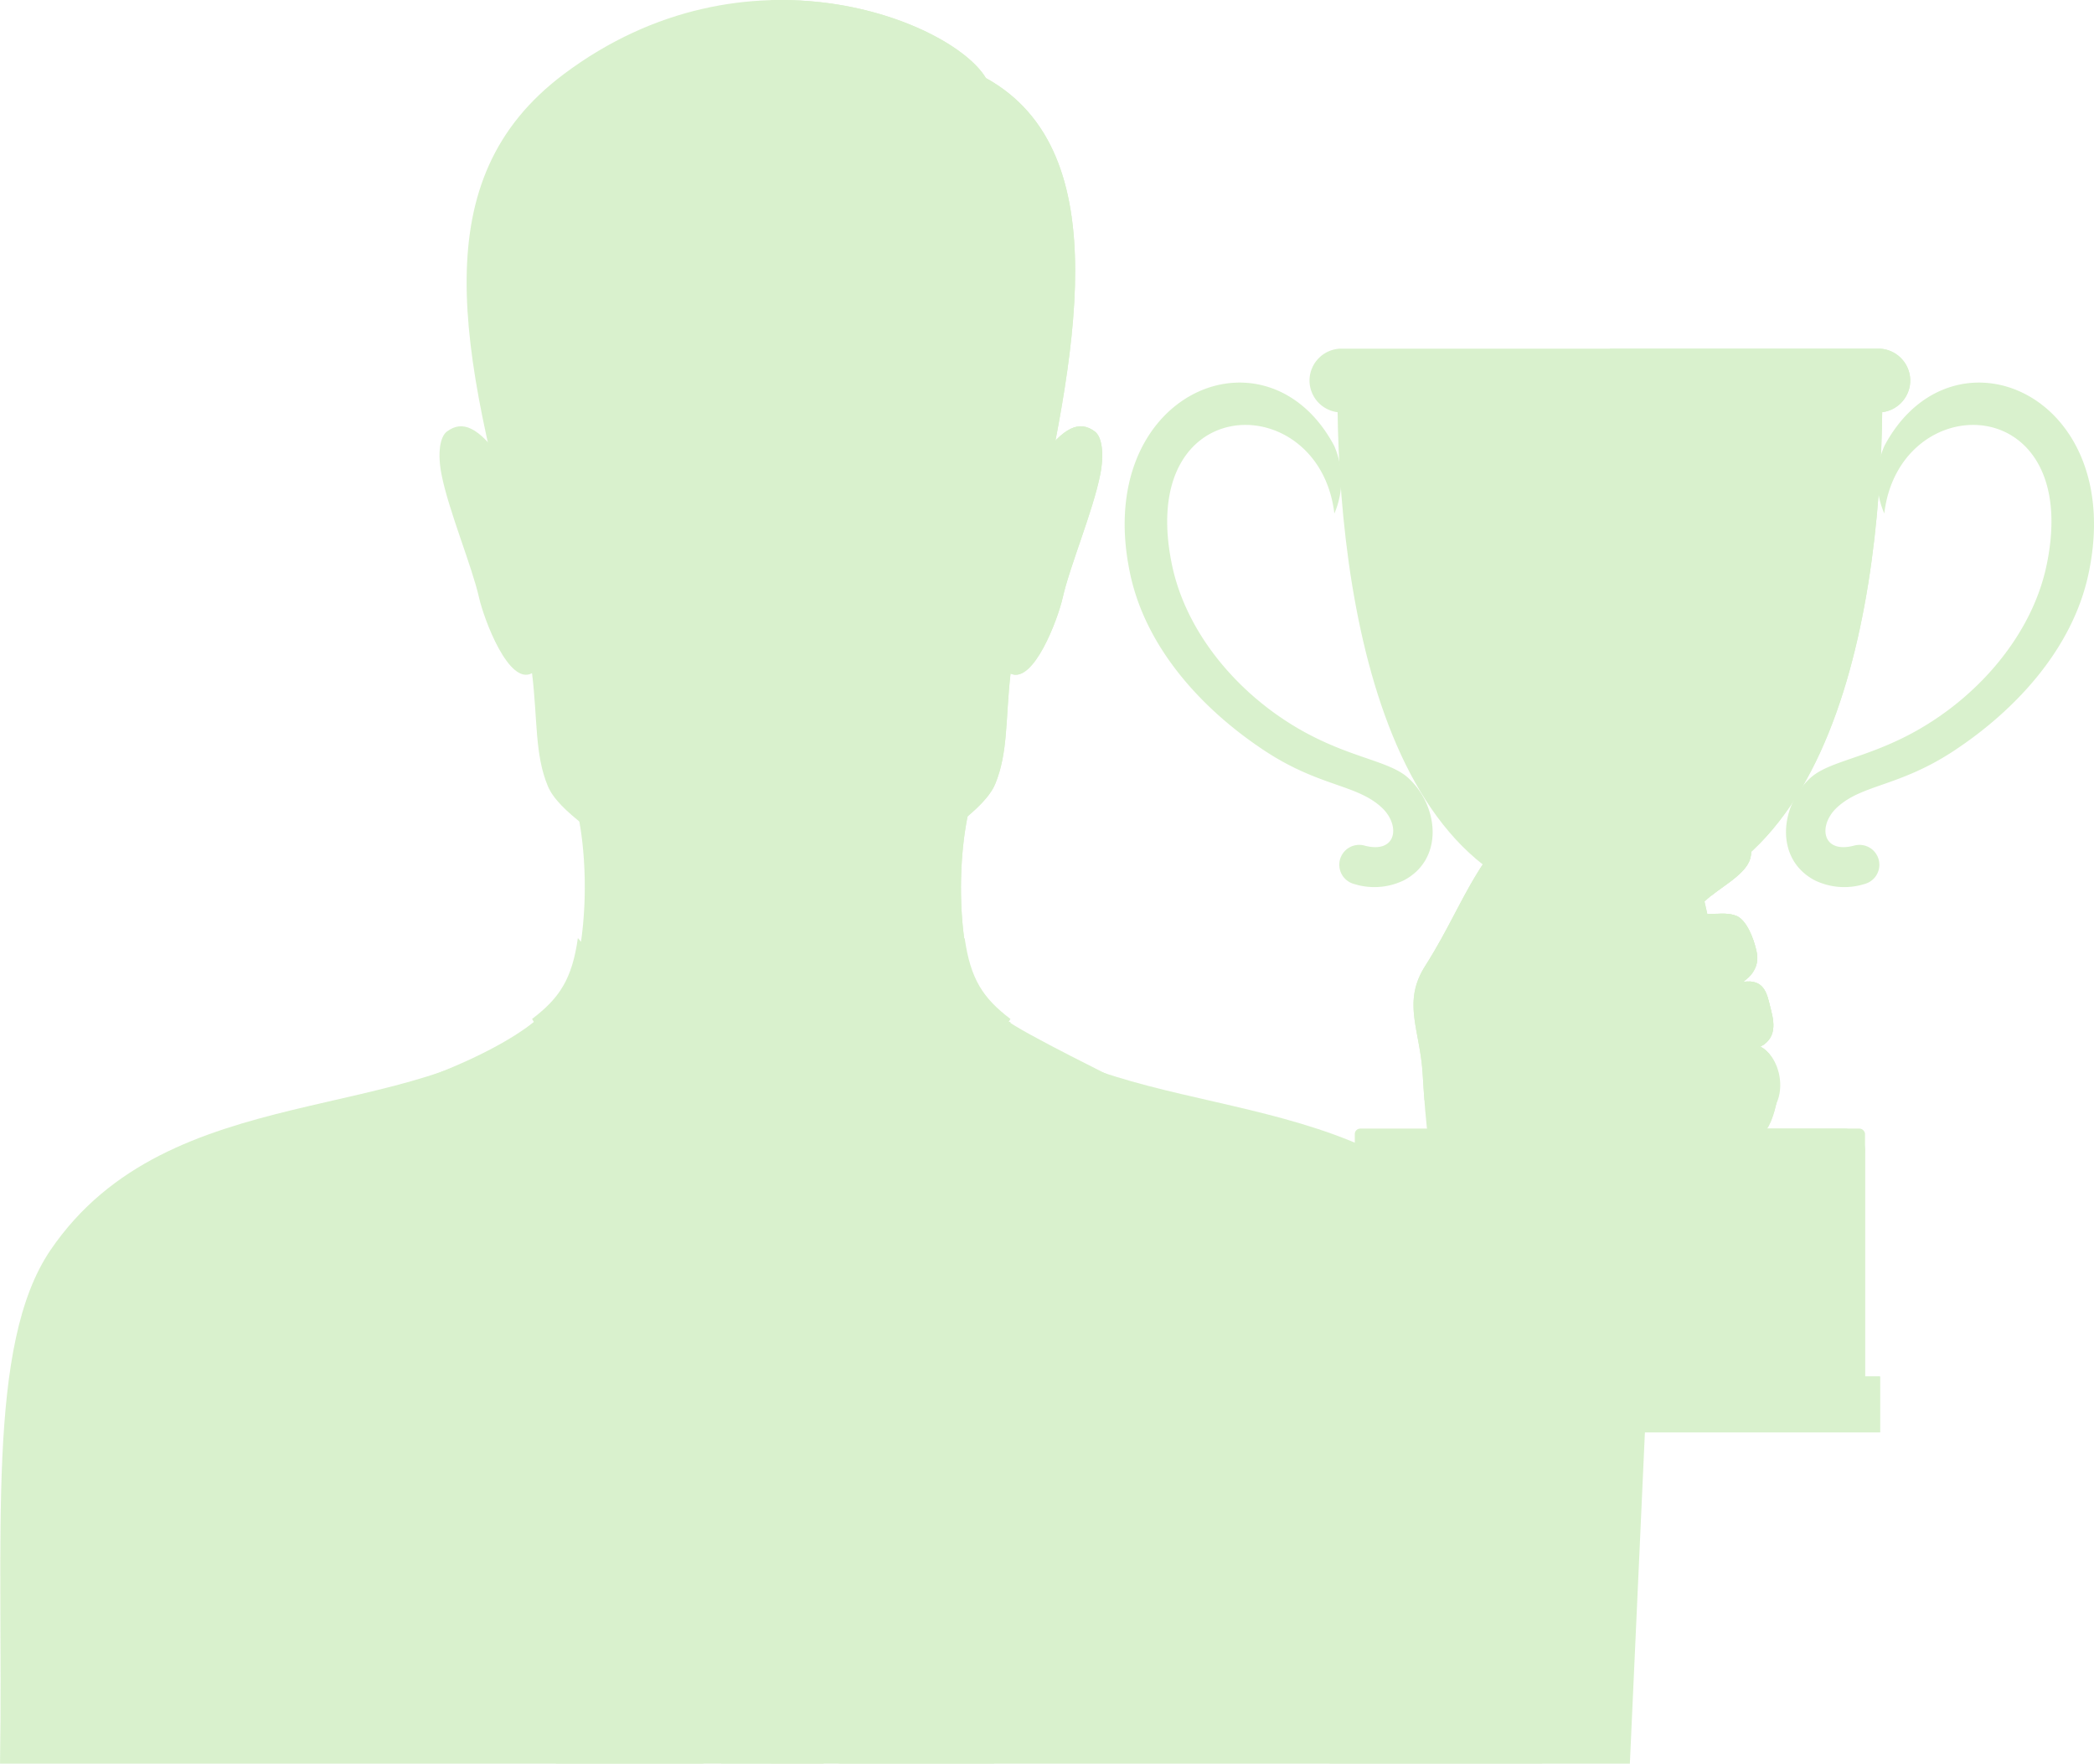 <svg xmlns="http://www.w3.org/2000/svg" width="264.601" height="222.875" viewBox="0 0 264.601 222.875">
  <g id="advantages_professional_icon" data-name="advantages professional icon" transform="translate(-282.498 -37.23)" opacity="0.2">
    <g id="Group_950" data-name="Group 950" transform="translate(282.498 37.23)">
      <path id="Path_1549" data-name="Path 1549" d="M399.17,82.726c1.662,4.4,8.427,9.776,16.219,12.612,28.584,10.411,40.839,9.644,49.936,36.279a126.609,126.609,0,0,1-44.459,30.529H325.752a126.547,126.547,0,0,1-41.306-27.292c.732-46.029,51.479-19.284,63.438-52.128,2.249-6.174,2.346-15.853.922-22.243l24.721.481,24.725-.481C396.828,66.873,396.85,76.579,399.17,82.726Z" transform="translate(-275.856 42.059)" fill="#41ba03" fill-rule="evenodd"/>
      <path id="Path_1550" data-name="Path 1550" d="M330.488,82.726c1.336,3.545,5.887,7.849,11.9,10.464,29.625,12.9,51.1,12.144,54.257,38.426a126.609,126.609,0,0,1-44.459,30.529H304.589V60.955l.256.009,24.725-.481C328.146,66.873,328.168,76.579,330.488,82.726Z" transform="translate(-207.173 42.059)" fill="#41ba03" fill-rule="evenodd"/>
      <path id="Path_1551" data-name="Path 1551" d="M297.9,66.7l29.7,3.18,30.071-3.374-2.778,93.748H300.979Z" transform="translate(-229.996 62.613)" fill="#41ba03" fill-rule="evenodd"/>
      <path id="Path_1552" data-name="Path 1552" d="M337.608,138.8c-.141.009-.278.009-.414.013-5.142.031-7.7-.053-10.487-1.23-2.7-1.147-4.008-3.8-7.717-7.373-3.157-3.038-8.828-6.143-10.209-9.454-1.68-4.03-1.283-8.418-2-14.279-2.928,1.61-6.063-6.773-6.69-9.525-.917-4.057-3.836-10.958-4.749-15.588-.52-2.65-.207-4.763.688-5.424,1.953-1.455,3.964-.6,6.919,3.528-.172-5.861-.256-10.8.489-15.05,4.044-23.191,60.727-36.2,67.072-.106.75,4.255.684,9.2.52,15.077,2.924-4.061,4.926-4.895,6.866-3.448.891.661,1.208,2.774.684,5.424-.913,4.63-3.836,11.531-4.749,15.588-.613,2.721-3.691,10.941-6.588,9.574-.644,5.68-.291,9.957-1.927,13.926-1.372,3.325-6.994,6.465-10.129,9.538-3.7,3.62-5,6.271-7.686,7.461C344.822,138.619,342.357,138.778,337.608,138.8Z" transform="translate(-239.553 -21.415)" fill="#41ba03" fill-rule="evenodd"/>
      <path id="Path_1553" data-name="Path 1553" d="M305.229,138.8c-.141.009-.278.009-.414.013h-.225V42.052c15.192-1.341,30.432,4.542,33.545,22.256.75,4.255.684,9.2.52,15.077,2.924-4.061,4.926-4.895,6.866-3.448.891.661,1.208,2.774.684,5.424-.913,4.63-3.836,11.531-4.749,15.588-.613,2.721-3.691,10.941-6.588,9.574-.644,5.68-.291,9.957-1.927,13.926-1.371,3.325-6.994,6.465-10.129,9.538-3.7,3.62-5,6.271-7.686,7.461C312.443,138.616,309.978,138.775,305.229,138.8Z" transform="translate(-207.173 -21.412)" fill="#41ba03" fill-rule="evenodd"/>
      <g id="Group_949" data-name="Group 949" transform="translate(67.235 118.532)">
        <path id="Path_1554" data-name="Path 1554" d="M329.3,64.109c.741,5.2,2.319,7.589,5.786,10.222L320.237,99.682,304.521,77.7C312.34,73.4,326.257,68.038,329.3,64.109Z" transform="translate(-274.641 -64.109)" fill="#41ba03" fill-rule="evenodd"/>
        <path id="Path_1555" data-name="Path 1555" d="M303.531,64.109c-.736,5.2-2.324,7.589-5.786,10.222l14.843,25.352L328.3,77.7C320.491,73.4,306.573,68.038,303.531,64.109Z" transform="translate(-297.745 -64.109)" fill="#41ba03" fill-rule="evenodd"/>
      </g>
      <path id="Path_1556" data-name="Path 1556" d="M350.395,66.434c-15.438,13.78-46.448,7.064-61.5,29.153-8.189,12.021-5.936,35.961-6.394,64.938H371.42C364.863,136.024,356.053,83.2,350.395,66.434Z" transform="translate(-282.498 62.35)" fill="#41ba03" fill-rule="evenodd"/>
      <path id="Path_1557" data-name="Path 1557" d="M312.261,67.465l7.713,11.375-.194,2.89-6.365,6.459,7.136,11.475-2.394,57.5H305.242L302.559,99.61l7.131-11.472-6.361-6.459-.194-2.892,7.687-11.367Z" transform="translate(-214.096 65.712)" fill="#41ba03" fill-rule="evenodd"/>
      <path id="Path_1558" data-name="Path 1558" d="M305.305,67.448l7.713,11.375-.194,2.89-6.365,6.459,7.136,11.475-2.394,57.5h-6.6V67.425Z" transform="translate(-207.141 65.729)" fill="#41ba03" fill-rule="evenodd"/>
      <path id="Path_1559" data-name="Path 1559" d="M310,66.434c-3.263,2.756-9.066,5.627-15.2,7.805l.309.229-.767,32.394,13.878-1.543-8.1,10.8,12.241,44.411h18.525C324.38,136.068,315.675,83.24,310,66.434Z" transform="translate(-242.103 62.35)" fill="#41ba03" fill-rule="evenodd"/>
      <path id="Path_1560" data-name="Path 1560" d="M308.59,74.428c-4.807,5.75-5.966,28.2-5.631,35.984-8.123-29.479-12.493-50.527,5.146-63.783,23.151-17.4,49.155-6.637,53.375.459,17,9.4,11.095,35.842,5.984,59.2-.123-8.987-4.392-30.467-7.726-39.547C346.787,58.592,321.07,82.758,308.59,74.428Z" transform="translate(-236.905 -37.23)" fill="#41ba03" fill-rule="evenodd"/>
      <path id="Path_1561" data-name="Path 1561" d="M304.589,37.248c13.516-.384,24.54,5.433,27.16,9.838,17,9.4,11.095,35.842,5.984,59.2-.123-8.987-4.392-30.467-7.726-39.547-6.4-4.026-15.919-.159-25.418,3.775Z" transform="translate(-207.173 -37.228)" fill="#41ba03" fill-rule="evenodd"/>
      <path id="Path_1562" data-name="Path 1562" d="M327.55,66.434c15.443,13.78,46.448,7.064,61.5,29.153,8.193,12.021,5.935,35.961,6.394,64.938H306.524C313.086,136.024,321.9,83.2,327.55,66.434Z" transform="translate(-200.576 62.35)" fill="#41ba03" fill-rule="evenodd"/>
      <path id="Path_1563" data-name="Path 1563" d="M327.426,66.434c1.976,1.671,14.993,7.96,14.892,8.035l.767,32.394-13.877-1.543,8.1,10.8-11.276,44.411H306.572C313.046,136.2,321.715,83.367,327.426,66.434Z" transform="translate(-200.412 62.35)" fill="#41ba03" fill-rule="evenodd"/>
    </g>
    <g id="Group_951" data-name="Group 951" transform="translate(450.507 138.708)">
      <path id="Path_1564" data-name="Path 1564" d="M333.6,109.186l-9.3,45.83-3.32,9.887,24.187,4.476,3.572-16.034,6.1-27.01c5.759-3.881,7.4-11.113,12.3-16.589,3.973-4.445,7.505-6.522,8.6-11.531.56-2.566.282-5.971-2-7.192,2.346-1.261,1.574-3.612,1.217-5.076-.406-1.632-.737-3.457-3.352-3.127,1.623-1.385,1.967-2.421,1.579-4.075-.331-1.411-1.173-3.651-2.439-4.229-.9-.41-2-.287-3.722-.256l-.357-1.583c1.777-1.72,5.124-3.281,5.759-5.375.838-2.752-1.539-8.656-7.607-6.654l-11.461,3.775-14.49,3.232c-2.844,4.264-4.414,8.326-7.514,13.2-2.884,4.551-.653,8.008-.309,13.525C331.453,100.834,331.828,105.949,333.6,109.186Z" transform="translate(-319.294 -60.242)" fill="#41ba03" fill-rule="evenodd"/>
      <path id="Path_1565" data-name="Path 1565" d="M353.822,106.205c4.679-3.779,6.249-2.981,7.342-7.995.56-2.562.282-5.966-2-7.188,2.346-1.261,1.574-3.612,1.217-5.076-.406-1.632-.737-3.457-3.352-3.127,1.623-1.385,1.967-2.421,1.579-4.075-.331-1.411-1.173-3.651-2.439-4.229-.9-.41-1.993-.287-3.722-.256l-.357-1.583c1.777-1.72,5.124-3.281,5.759-5.375.838-2.752-1.539-8.656-7.607-6.654L338.78,64.423l-7.774,1.971c-11.236,13.251-2.633,10.394-2.1,23.473.467,11.62-2.664,19.954,7.475,19.87C344.292,109.671,349.147,109.984,353.822,106.205Z" transform="translate(-304.713 -60.242)" fill="#41ba03" fill-rule="evenodd"/>
      <path id="Path_1566" data-name="Path 1566" d="M320.6,131.864l3.333-57.025,36.906,6.388-2.3,50.637Z" transform="translate(-320.598 -10.47)" fill="#41ba03" fill-rule="evenodd"/>
    </g>
    <g id="Group_954" data-name="Group 954" transform="translate(424.613 81.285)">
      <g id="Group_952" data-name="Group 952" transform="translate(23.357)">
        <path id="Path_1567" data-name="Path 1567" d="M389.642,47.766c.512,25.982-4.586,67.72-34.219,68.1s-35.08-42-34.568-68.1h68.787Z" transform="translate(-317.292 -45.358)" fill="#41ba03" fill-rule="evenodd"/>
        <path id="Path_1568" data-name="Path 1568" d="M324.052,47.22H391.9a4.041,4.041,0,0,1,4.031,4.03h0a4.041,4.041,0,0,1-4.031,4.031H324.052a4.043,4.043,0,0,1-4.03-4.031h0A4.043,4.043,0,0,1,324.052,47.22Z" transform="translate(-320.022 -47.22)" fill="#41ba03" fill-rule="evenodd"/>
        <rect id="Rectangle_124" data-name="Rectangle 124" width="16.123" height="35.601" transform="translate(29.897 64.452)" fill="#41ba03"/>
        <rect id="Rectangle_125" data-name="Rectangle 125" width="64.475" height="36.891" rx="0.688" transform="translate(5.721 98.555)" fill="#41ba03"/>
        <rect id="Rectangle_126" data-name="Rectangle 126" width="68.265" height="7.06" transform="translate(3.826 129.881)" fill="#41ba03"/>
        <rect id="Rectangle_127" data-name="Rectangle 127" width="36.354" height="19.585" transform="translate(19.781 104.999)" fill="#41ba03"/>
        <path id="Path_1569" data-name="Path 1569" d="M363.021,47.766c.512,25.982-4.586,67.72-34.219,68.1l-.172,0V47.766Z" transform="translate(-290.671 -45.358)" fill="#41ba03" fill-rule="evenodd"/>
        <path id="Path_1570" data-name="Path 1570" d="M328.63,47.22h33.92a4.041,4.041,0,0,1,4.031,4.03h0a4.041,4.041,0,0,1-4.031,4.031H328.63Z" transform="translate(-290.671 -47.22)" fill="#41ba03" fill-rule="evenodd"/>
        <rect id="Rectangle_128" data-name="Rectangle 128" width="8.061" height="35.601" transform="translate(37.959 64.452)" fill="#41ba03"/>
        <path id="Path_1571" data-name="Path 1571" d="M328.63,69.569h29.761a2.81,2.81,0,0,1,2.474,3.038v30.82a2.808,2.808,0,0,1-2.474,3.034H328.63V96.914l6.65-9.759-6.65-9.887Z" transform="translate(-290.671 28.984)" fill="#41ba03" fill-rule="evenodd"/>
        <rect id="Rectangle_129" data-name="Rectangle 129" width="34.132" height="7.06" transform="translate(37.959 129.881)" fill="#41ba03"/>
        <rect id="Rectangle_130" data-name="Rectangle 130" width="18.177" height="19.585" transform="translate(37.959 104.999)" fill="#41ba03"/>
      </g>
      <g id="Group_953" data-name="Group 953" transform="translate(0 4.29)">
        <path id="Path_1572" data-name="Path 1572" d="M346.093,64.734a10.749,10.749,0,0,1,.026-8.564c8.542-15.994,30.754-6.61,25.749,16.334-2.042,9.353-9.15,17.048-16.947,22.194-6.923,4.573-11.584,4.225-14.777,7.161-2.465,2.267-1.94,5.936,2.165,4.833a2.513,2.513,0,0,1,1.3,4.855,8.539,8.539,0,0,1-6.31-.467c-5.054-2.663-4.423-9.362-.56-12.916,2.752-2.527,8.872-2.558,16.537-7.942,6.425-4.507,11.73-11.315,13.331-18.971C371.246,49.009,348,48.74,346.093,64.734Z" transform="translate(-250.108 -48.193)" fill="#41ba03" fill-rule="evenodd"/>
        <path id="Path_1573" data-name="Path 1573" d="M341.222,64.734a10.749,10.749,0,0,0-.027-8.564c-8.537-15.994-30.749-6.61-25.744,16.334,2.037,9.353,9.146,17.048,16.942,22.194,6.928,4.573,11.584,4.225,14.782,7.161,2.465,2.267,1.936,5.936-2.165,4.833a2.513,2.513,0,1,0-1.3,4.855,8.532,8.532,0,0,0,6.306-.467c5.058-2.663,4.419-9.362.56-12.916-2.752-2.527-8.868-2.558-16.541-7.942-6.421-4.507-11.725-11.315-13.326-18.971C316.069,49.009,339.317,48.74,341.222,64.734Z" transform="translate(-314.725 -48.193)" fill="#41ba03" fill-rule="evenodd"/>
      </g>
    </g>
    <path id="Path_1574" data-name="Path 1574" d="M355.031,98.052c1.1-2.293.3-5.764-1.8-7.073-4.591,1.636-9.133,3.347-13.692,5.062a3.317,3.317,0,0,0-.992,5.181c1.376,1.363,6.257.56,9.547-.185,4.793-1.08,6.165-1.367,6.936-2.985Zm-1.671-7.391-.908.2-1.508.5L341.158,95c-3.126,1.336-7.461,3.329-9.675,2.487a3.28,3.28,0,0,1-2.377-3.519c-.026-1.768.463-3.034,2.13-3.532a178.2,178.2,0,0,0,20.386-7.814c1.953.075,2.262,1.7,2.624,3.162.339,1.389,1.054,3.581-.887,4.873Zm-2.143-8.286c-6.615,2.827-12.585,5.195-20.179,7.863-4.1.767-5.349-4.511-2.253-7.007,1.958-1.574,7.664-4.211,12.418-6.332,2.69-1.2,4.837-2.24,6.456-2.831a5.42,5.42,0,0,1,2.377.291c1.266.578,2.108,2.818,2.439,4.229a3.415,3.415,0,0,1-1.257,3.788Zm-4.37-10.623c1.83-1.433,4.33-2.827,4.868-4.608.781-2.571-1.923-8.158-4.948-6.579-2.143,1.116-5.062,2.774-7.814,4.317-4.154,2.328-7.832,4.679-6.628,8.317a3.473,3.473,0,0,0,4.926,2.249C341.242,73.962,343.345,73.366,346.846,71.752Z" transform="translate(151.927 78.625)" fill="#41ba03" fill-rule="evenodd"/>
    <path id="Path_1575" data-name="Path 1575" d="M332.1,61.917l-.128.026c-2.844,4.264-4.414,8.326-7.514,13.2-2.884,4.551-.653,8.008-.3,13.525.07,1.186.145,2.328.225,3.418q1.263-1.164,2.417-2.271c5.6-5.376,8.912-9.283,7.735-16.726,3.814,2.738,12.255,3.228,13.988.1,1.724-3.1-2.906-5.045-5.173-6.244a83.128,83.128,0,0,0-10.879-4.921C332.348,61.988,332.224,61.952,332.1,61.917Z" transform="translate(138.111 84.178)" fill="#41ba03" fill-rule="evenodd"/>
  </g>
</svg>
